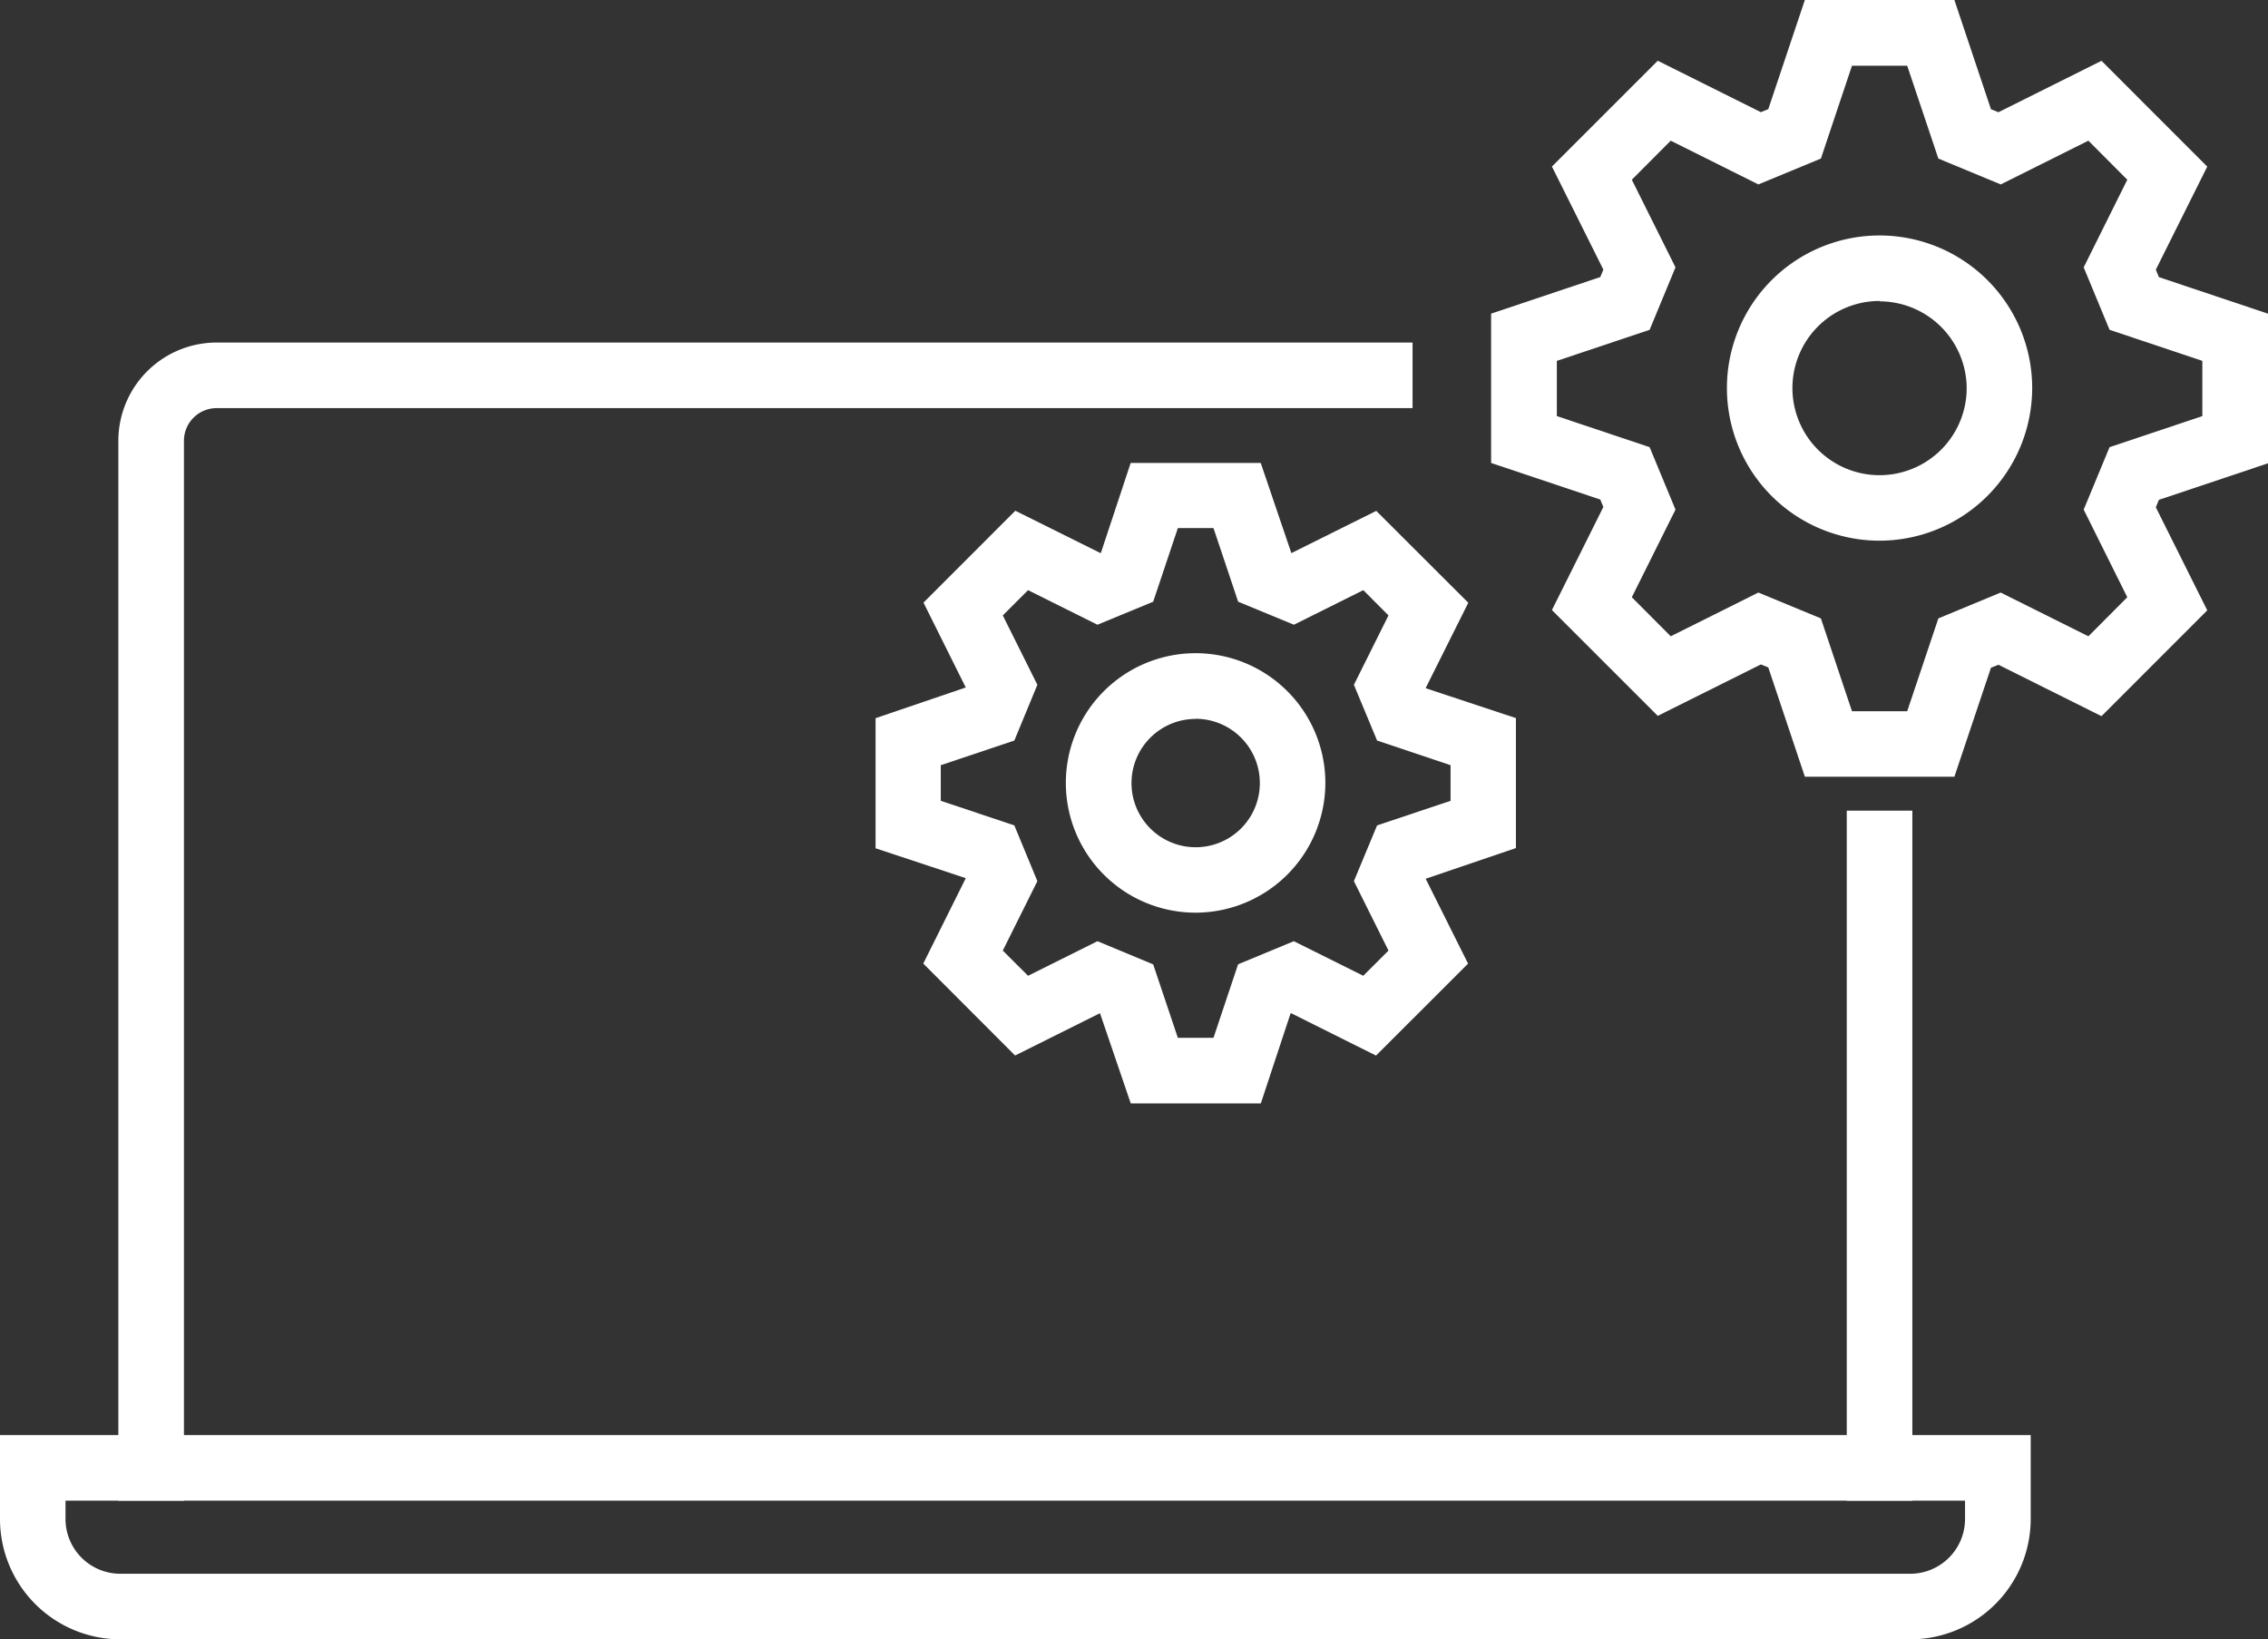 <svg height="22" viewBox="0 0 30.431 22" width="30.431" xmlns="http://www.w3.org/2000/svg">
    <rect x="0" y="0" width="30.431" height="22" fill="#333333" stroke="none"/>
    <g id="shift" transform="translate(-232.698 -137.211)">
        <g data-name="Group 500" id="Group_500" transform="translate(232.698 141.808)">
            <g data-name="Group 499" id="Group_499">
                <g data-name="Group 496" id="Group_496" transform="translate(0 14.662)">
                    <path d="M258.331,161.85H234.312a1.616,1.616,0,0,1-1.614-1.615v-1.126h27.247v1.126A1.617,1.617,0,0,1,258.331,161.85Zm-24.754-1.861v.246a.736.736,0,0,0,.734.735h24.019a.736.736,0,0,0,.734-.735v-.246Z" data-name="Path 1016"
                        fill="#fff"
                        id="Path_1016" transform="translate(-232.698 -159.109)" />
                </g>
                <g data-name="Group 497" id="Group_497" transform="translate(1.588)">
                    <path d="M235.384,157.98h-.88V143.756a1.319,1.319,0,0,1,1.317-1.318h16.048v.88H235.822a.439.439,0,0,0-.438.439Z" data-name="Path 1017"
                        fill="#fff"
                        id="Path_1017" transform="translate(-234.504 -142.438)" />
                </g>
                <g data-name="Group 498" id="Group_498" transform="translate(24.779 6.282)">
                    <rect data-name="Rectangle 148" fill="#fff" height="9.26" id="Rectangle_148"
                        width="0.88" />
                </g>
            </g>
        </g>
        <g data-name="Group 506" id="Group_506" transform="translate(252.706 137.211)">
            <g data-name="Group 505" id="Group_505">
                <g data-name="Group 504" id="Group_504">
                    <g data-name="Group 502" id="Group_502">
                        <g data-name="Group 501" id="Group_501">
                            <path d="M261.662,147.635h-2.006l-.491-1.467-.1-.04-1.383.69-1.42-1.42.69-1.383-.041-.1-1.465-.491V141.42l1.465-.491.041-.1-.69-1.383,1.42-1.42,1.383.69.1-.04.491-1.466h2.006l.491,1.467.1.04,1.383-.69,1.419,1.42-.69,1.383.041.1,1.465.491v2.007l-1.465.491-.041.1.69,1.383-1.419,1.42-1.383-.69-.1.04Zm-1.374-.879h.741l.418-1.246.836-.347,1.177.587.522-.524-.585-1.176.347-.838,1.245-.417v-.741l-1.245-.417-.347-.838.585-1.176-.522-.524-1.176.587-.837-.347-.418-1.246h-.741l-.417,1.246-.839.347-1.176-.587-.522.524.586,1.176-.347.838-1.245.417v.741l1.245.417.347.838-.586,1.176.522.524,1.176-.587.839.347Z" data-name="Path 1018"
                                fill="#fff"
                                id="Path_1018" transform="translate(-255.447 -137.211)" />
                        </g>
                    </g>
                    <g data-name="Group 503" id="Group_503" transform="translate(3.163 3.164)">
                        <path d="M261.091,144.9a2.048,2.048,0,1,1,2.048-2.048A2.051,2.051,0,0,1,261.091,144.9Zm0-3.217a1.169,1.169,0,1,0,1.169,1.169A1.171,1.171,0,0,0,261.091,141.688Z" data-name="Path 1019"
                            fill="#fff"
                            id="Path_1019" transform="translate(-259.043 -140.808)" />
                    </g>
                </g>
            </g>
        </g>
        <g data-name="Group 512" id="Group_512" transform="translate(244.443 143.419)">
            <g data-name="Group 511" id="Group_511">
                <g data-name="Group 510" id="Group_510">
                    <g data-name="Group 508" id="Group_508">
                        <g data-name="Group 507" id="Group_507">
                            <path d="M251.224,152.87h-1.745l-.413-1.211-1.139.568-1.232-1.234.567-1.139,0-.008-1.207-.4V147.7l1.21-.412-.567-1.139,1.232-1.233,1.14.567.008,0,.4-1.208h1.745l.411,1.21,1.139-.567,1.235,1.233-.569,1.139,0,.009,1.208.4v1.744l-1.211.412.569,1.139-1.235,1.234-1.138-.568-.008,0Zm-1.113-.88h.478l.33-.987.748-.31.932.464.338-.338-.464-.932.311-.748.986-.33v-.478l-.986-.331-.311-.748.464-.931-.338-.339-.931.464-.748-.309-.331-.988h-.478l-.331.988-.748.309-.931-.464-.339.339.464.931-.309.748-.987.331v.478l.987.33.309.748-.464.932.339.338.931-.464.748.311Z" data-name="Path 1020"
                                fill="#fff"
                                id="Path_1020" transform="translate(-246.052 -144.27)" />
                        </g>
                    </g>
                    <g data-name="Group 509" id="Group_509" transform="translate(2.558 2.558)">
                        <path d="M250.7,150.661a1.741,1.741,0,1,1,1.741-1.741A1.743,1.743,0,0,1,250.7,150.661Zm0-2.6a.861.861,0,1,0,.862.862A.863.863,0,0,0,250.7,148.059Z" data-name="Path 1021"
                            fill="#fff"
                            id="Path_1021" transform="translate(-248.961 -147.179)" />
                    </g>
                </g>
            </g>
        </g>
    </g>
</svg>
